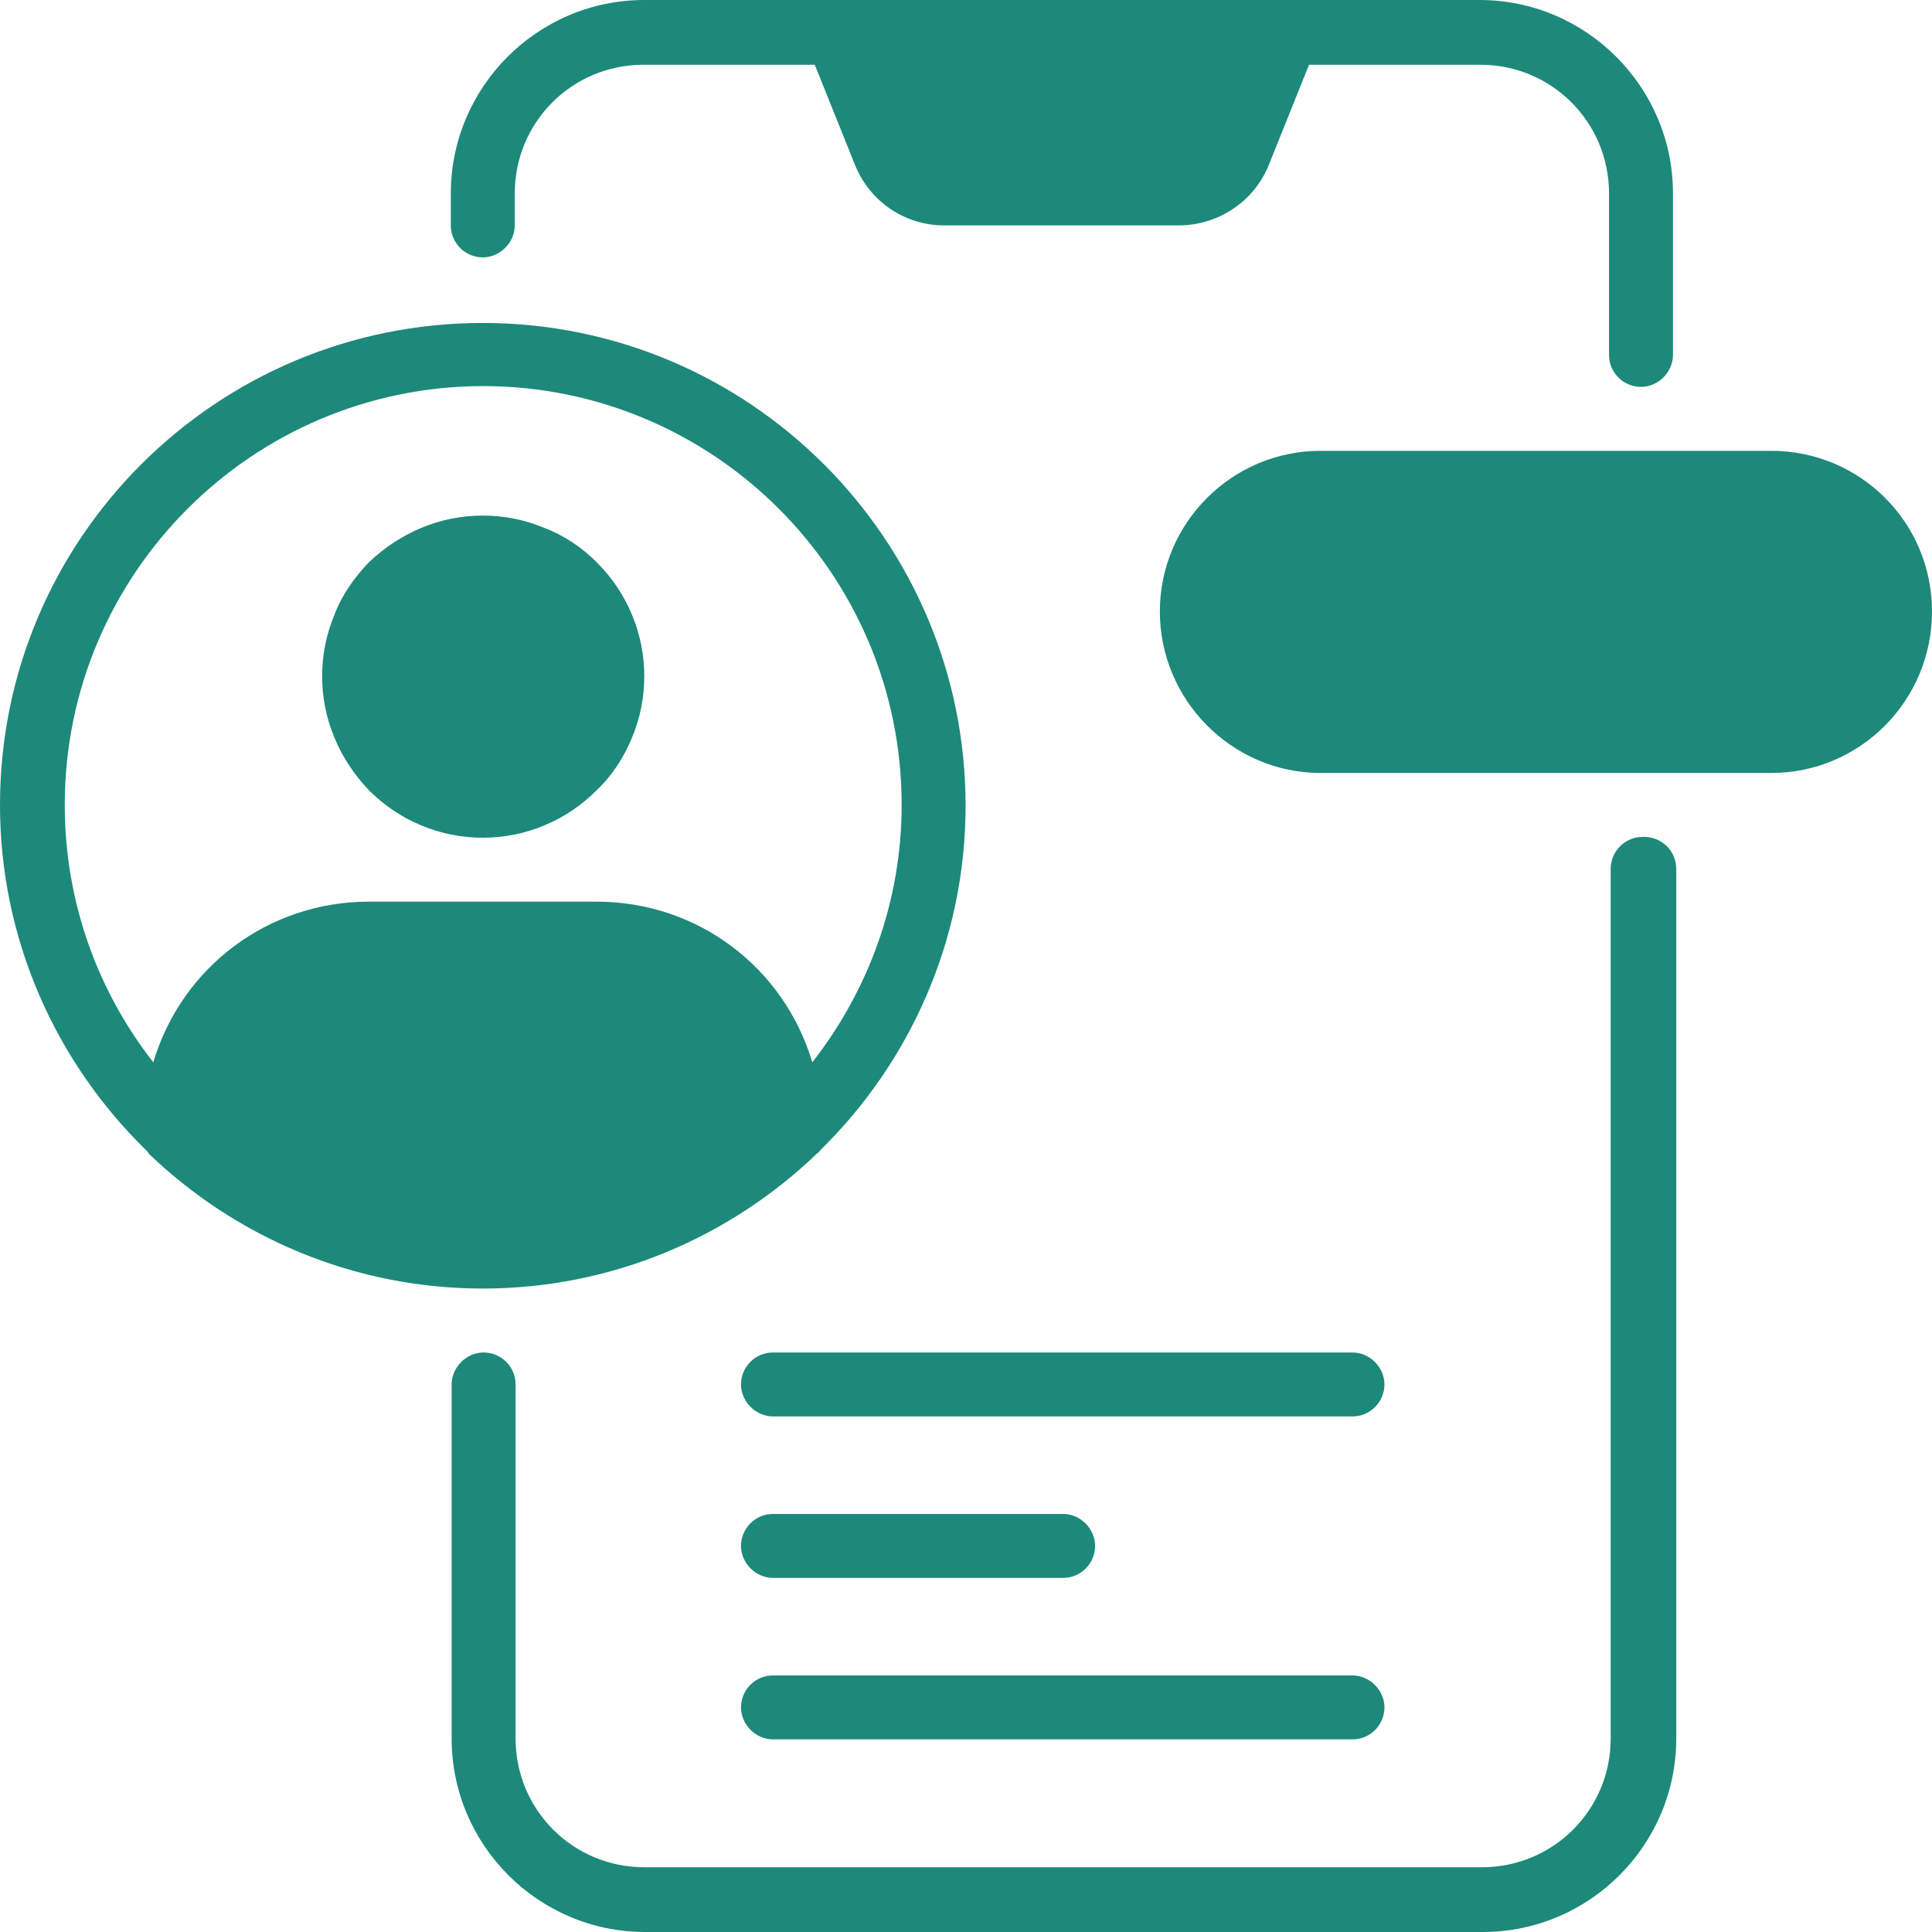 <?xml version="1.0" encoding="UTF-8"?>
<svg id="Layer_1" xmlns="http://www.w3.org/2000/svg" viewBox="0 0 23.57 23.57">
  <defs>
    <style>
      .cls-1 {
        fill: #1d897a;
      }

      .cls-2 {
        fill: none;
      }
    </style>
  </defs>
  <path class="cls-2" d="M4.5,11h2.78c1.22,0,2.28.79,2.63,1.96.68-.87,1.09-1.96,1.09-3.14,0-2.82-2.29-5.11-5.11-5.11S.79,7,.79,9.82c0,1.18.41,2.27,1.08,3.14.35-1.17,1.41-1.96,2.63-1.96ZM4.08,7.5c.1-.24.24-.45.42-.64.19-.18.4-.33.64-.42.24-.1.49-.15.75-.15s.51.05.75.15c.24.1.45.24.64.42.19.19.33.4.43.64.1.24.15.49.15.75s-.05.51-.15.75c-.1.24-.24.45-.43.64-.18.19-.4.33-.64.43-.24.1-.49.15-.75.15s-.51-.05-.75-.15c-.24-.1-.45-.24-.64-.43-.18-.18-.33-.4-.42-.64-.1-.24-.15-.49-.15-.75s.05-.51.15-.75Z"/>
  <path class="cls-1" d="M20.04,10.21c-.22,0-.39.18-.39.39v10.61c0,.87-.7,1.57-1.57,1.57H7.86c-.87,0-1.57-.7-1.57-1.57v-4.32c0-.22-.18-.39-.39-.39s-.39.18-.39.39v4.32c0,1.3,1.06,2.36,2.36,2.36h10.22c1.3,0,2.36-1.06,2.36-2.36v-10.61c0-.22-.18-.39-.39-.39Z"/>
  <path class="cls-1" d="M5.5,2.36v.39c0,.22.18.39.39.39s.39-.18.39-.39v-.39c0-.87.7-1.57,1.57-1.57h2.09l.49,1.22c.18.45.61.74,1.09.74h2.86c.48,0,.92-.29,1.1-.74l.49-1.22h2.09c.87,0,1.57.7,1.57,1.57v1.97c0,.22.18.39.39.39s.39-.18.39-.39v-1.97c0-1.3-1.06-2.36-2.36-2.36H7.86c-1.3,0-2.36,1.06-2.36,2.36Z"/>
  <path class="cls-1" d="M1.81,14.07c1.06,1.02,2.5,1.65,4.08,1.65s3.02-.63,4.08-1.65c.02-.01.03-.03.04-.04,1.09-1.07,1.77-2.56,1.77-4.2,0-3.25-2.64-5.89-5.89-5.89S0,6.57,0,9.82c0,1.64.68,3.13,1.77,4.2.02.02.03.03.04.04ZM5.89,4.71c2.82,0,5.11,2.29,5.11,5.11,0,1.18-.41,2.27-1.09,3.14-.35-1.17-1.41-1.96-2.63-1.96h-2.78c-1.22,0-2.28.79-2.63,1.96-.68-.87-1.08-1.96-1.08-3.14,0-2.82,2.29-5.11,5.11-5.11Z"/>
  <path class="cls-1" d="M4.5,9.64c.19.19.4.33.64.43.24.1.49.15.75.15s.51-.05.75-.15c.24-.1.45-.24.64-.43.19-.18.33-.4.43-.64.1-.24.15-.49.15-.75s-.05-.51-.15-.75c-.1-.24-.24-.45-.43-.64-.18-.18-.4-.33-.64-.42-.24-.1-.49-.15-.75-.15s-.51.05-.75.15c-.24.1-.45.24-.64.42-.18.19-.33.4-.42.64-.1.24-.15.49-.15.75s.05.51.15.75c.1.24.24.45.42.64Z"/>
  <path class="cls-1" d="M16.5,16.5h-7.07c-.22,0-.39.18-.39.39s.18.39.39.39h7.07c.22,0,.39-.18.39-.39s-.18-.39-.39-.39Z"/>
  <path class="cls-1" d="M9.43,19.25h3.54c.22,0,.39-.18.39-.39s-.18-.39-.39-.39h-3.54c-.22,0-.39.18-.39.39s.18.39.39.39Z"/>
  <path class="cls-1" d="M9.43,21.22h7.07c.22,0,.39-.18.39-.39s-.18-.39-.39-.39h-7.07c-.22,0-.39.18-.39.39s.18.39.39.39Z"/>
  <path class="cls-1" d="M21.61,5.5h-5.5c-1.08,0-1.96.88-1.96,1.96s.88,1.97,1.96,1.97h5.5c1.08,0,1.96-.88,1.96-1.97s-.88-1.96-1.96-1.96Z"/>
</svg>
